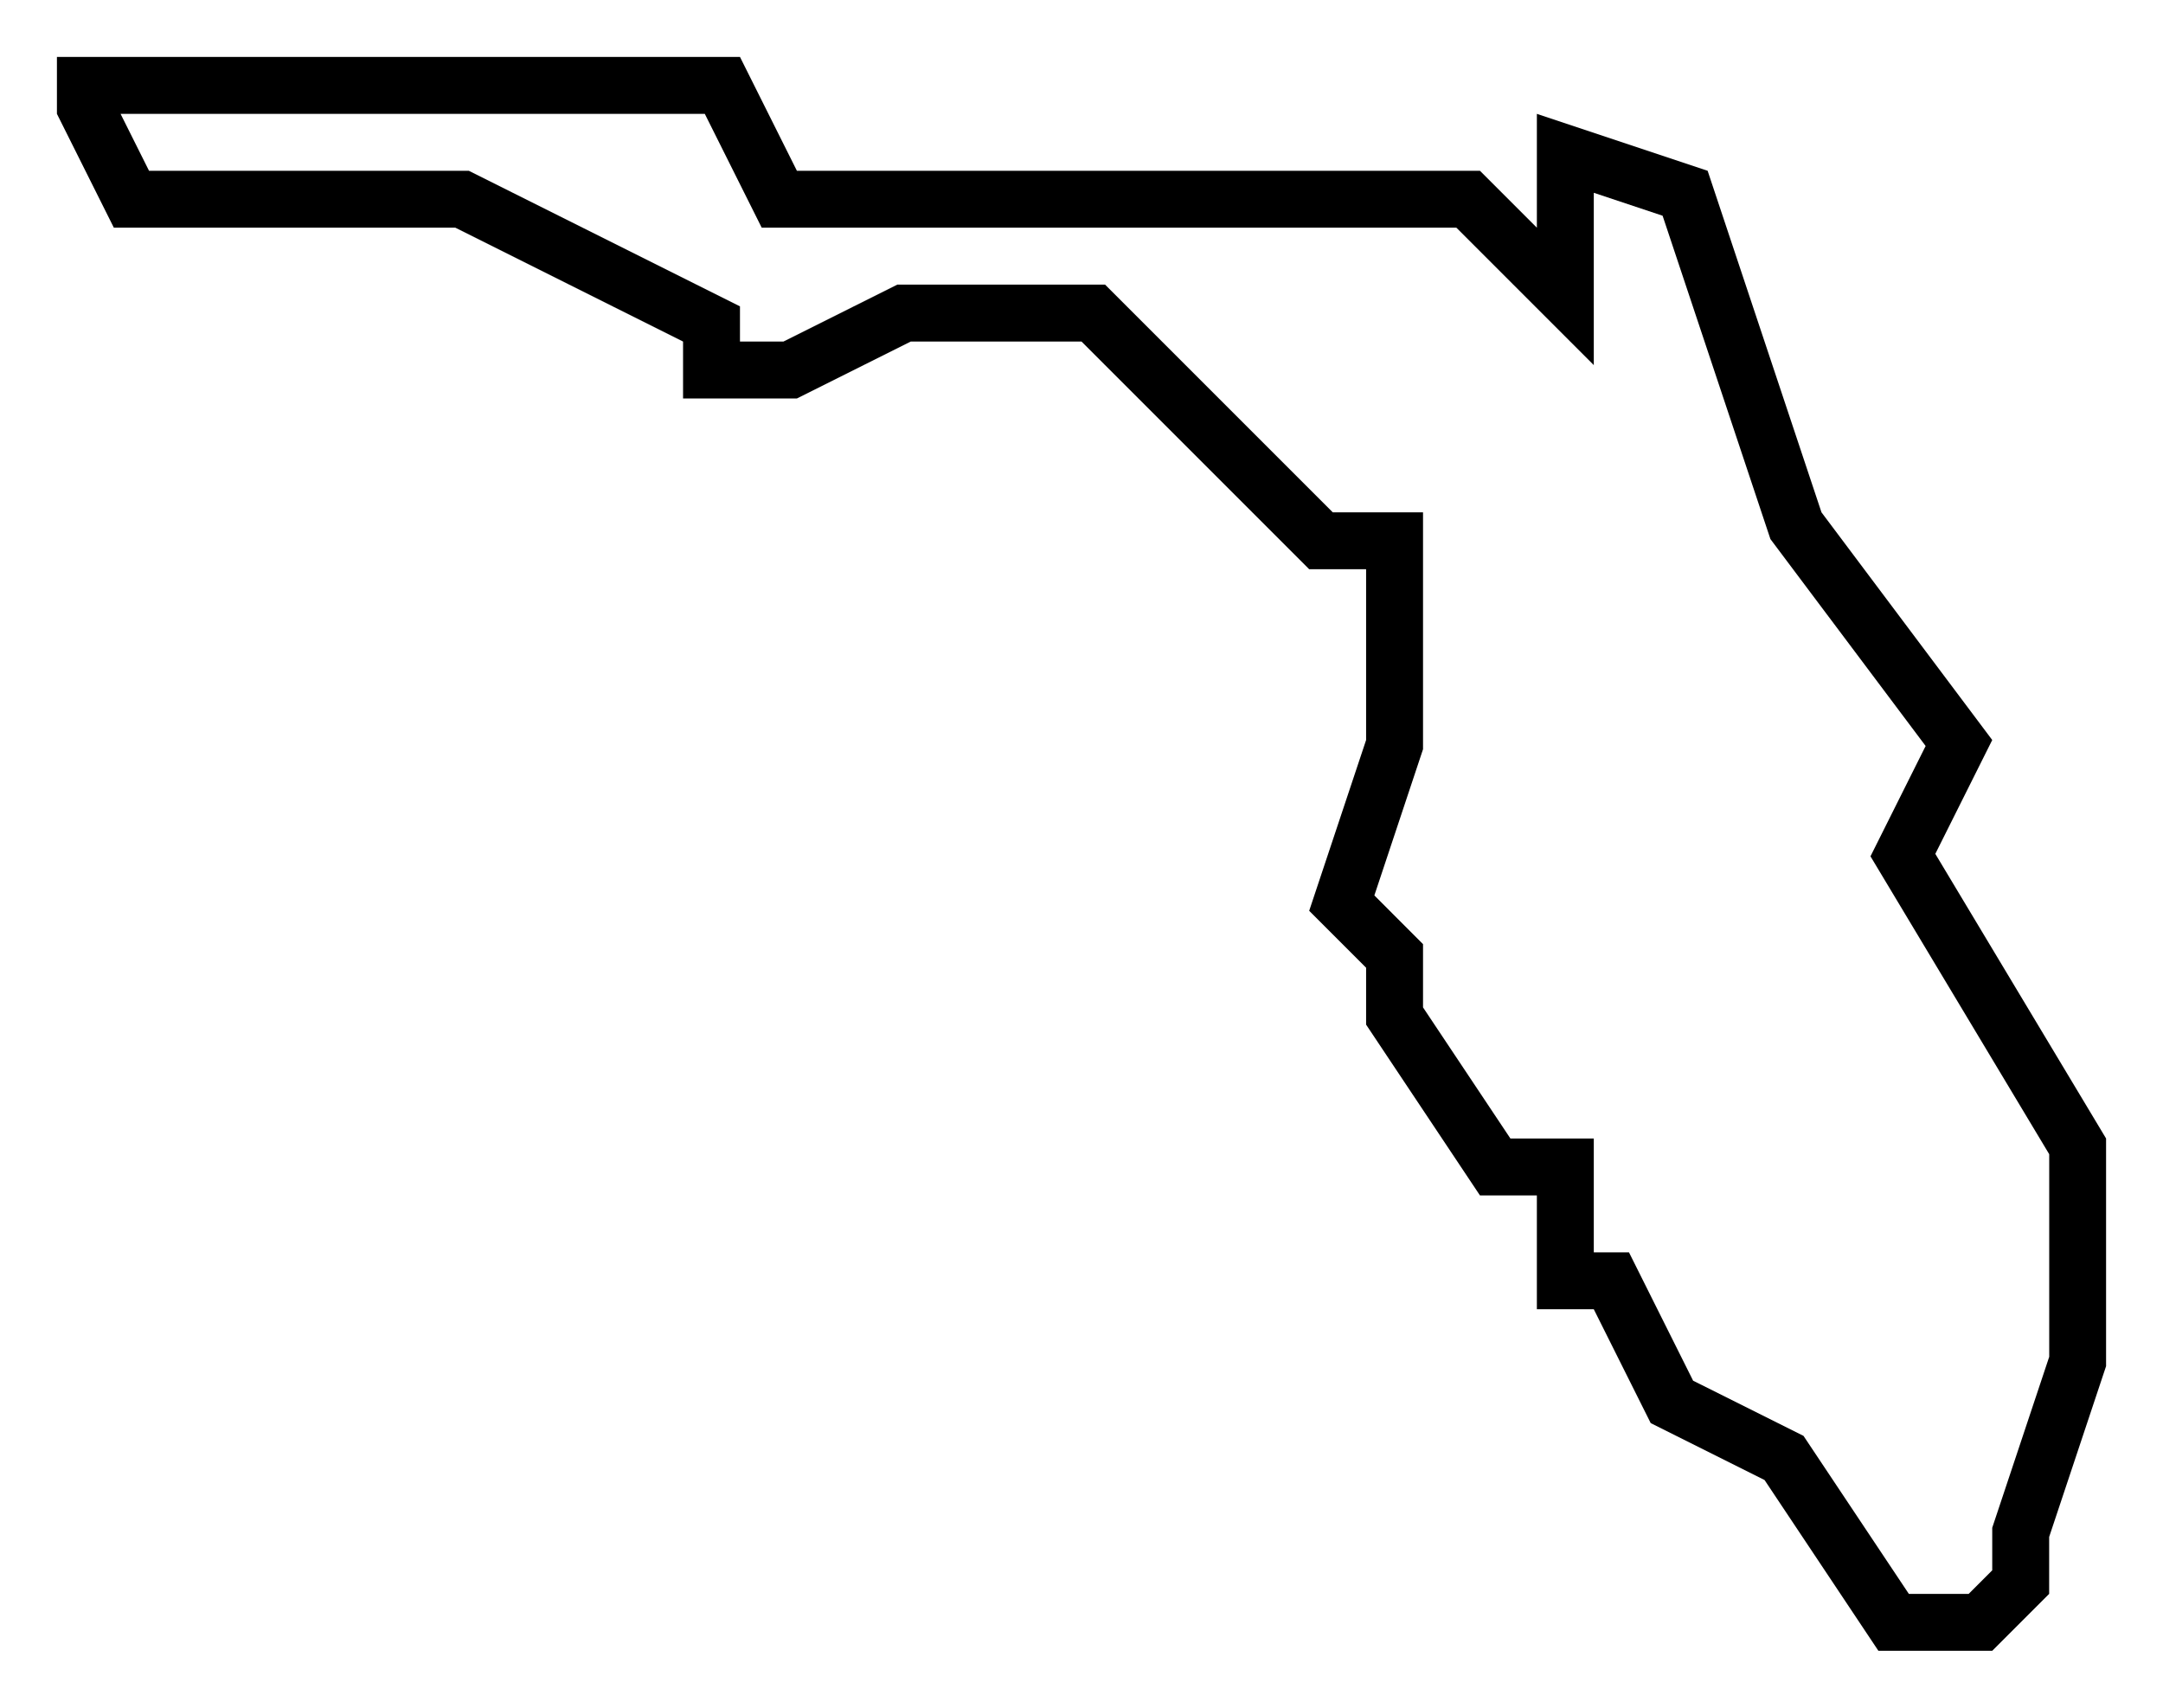 <svg xmlns="http://www.w3.org/2000/svg" xmlns:xlink="http://www.w3.org/1999/xlink" version="1.1" x="0px" y="0px" viewBox="0 0 38 30" xml:space="preserve"><g transform="translate(-552 -80)"><g xmlns="http://www.w3.org/2000/svg" xmlns:xlink="http://www.w3.org/1999/xlink"><path d="M586,95l1-2l-3-4l-2-6l-3-1v2l-1-1h-12l-1-2h-12v1l1,2h6l4,2v1h2l2-1h3l4,4h1v3l-1,3l1,1v1l2,3h1v2h1l1,2l2,1l2,3h2l1-1    v-1l1-3v-4L586,95z M588,103.838l-1,3v0.748L586.586,108h-1.051l-1.851-2.776l-1.939-0.969L580.618,102H580v-2h-1.465L577,97.697    v-1.111l-0.855-0.856L577,93.162V89h-1.586l-4-4h-3.65l-2,1H565v-0.618L560.236,83h-5.618l-0.5-1h10.264l1,2h12.204L580,86.414    v-3.027l1.209,0.403l1.894,5.68l2.727,3.635l-0.969,1.938l3.14,5.233V103.838z"></path></g></g></svg>